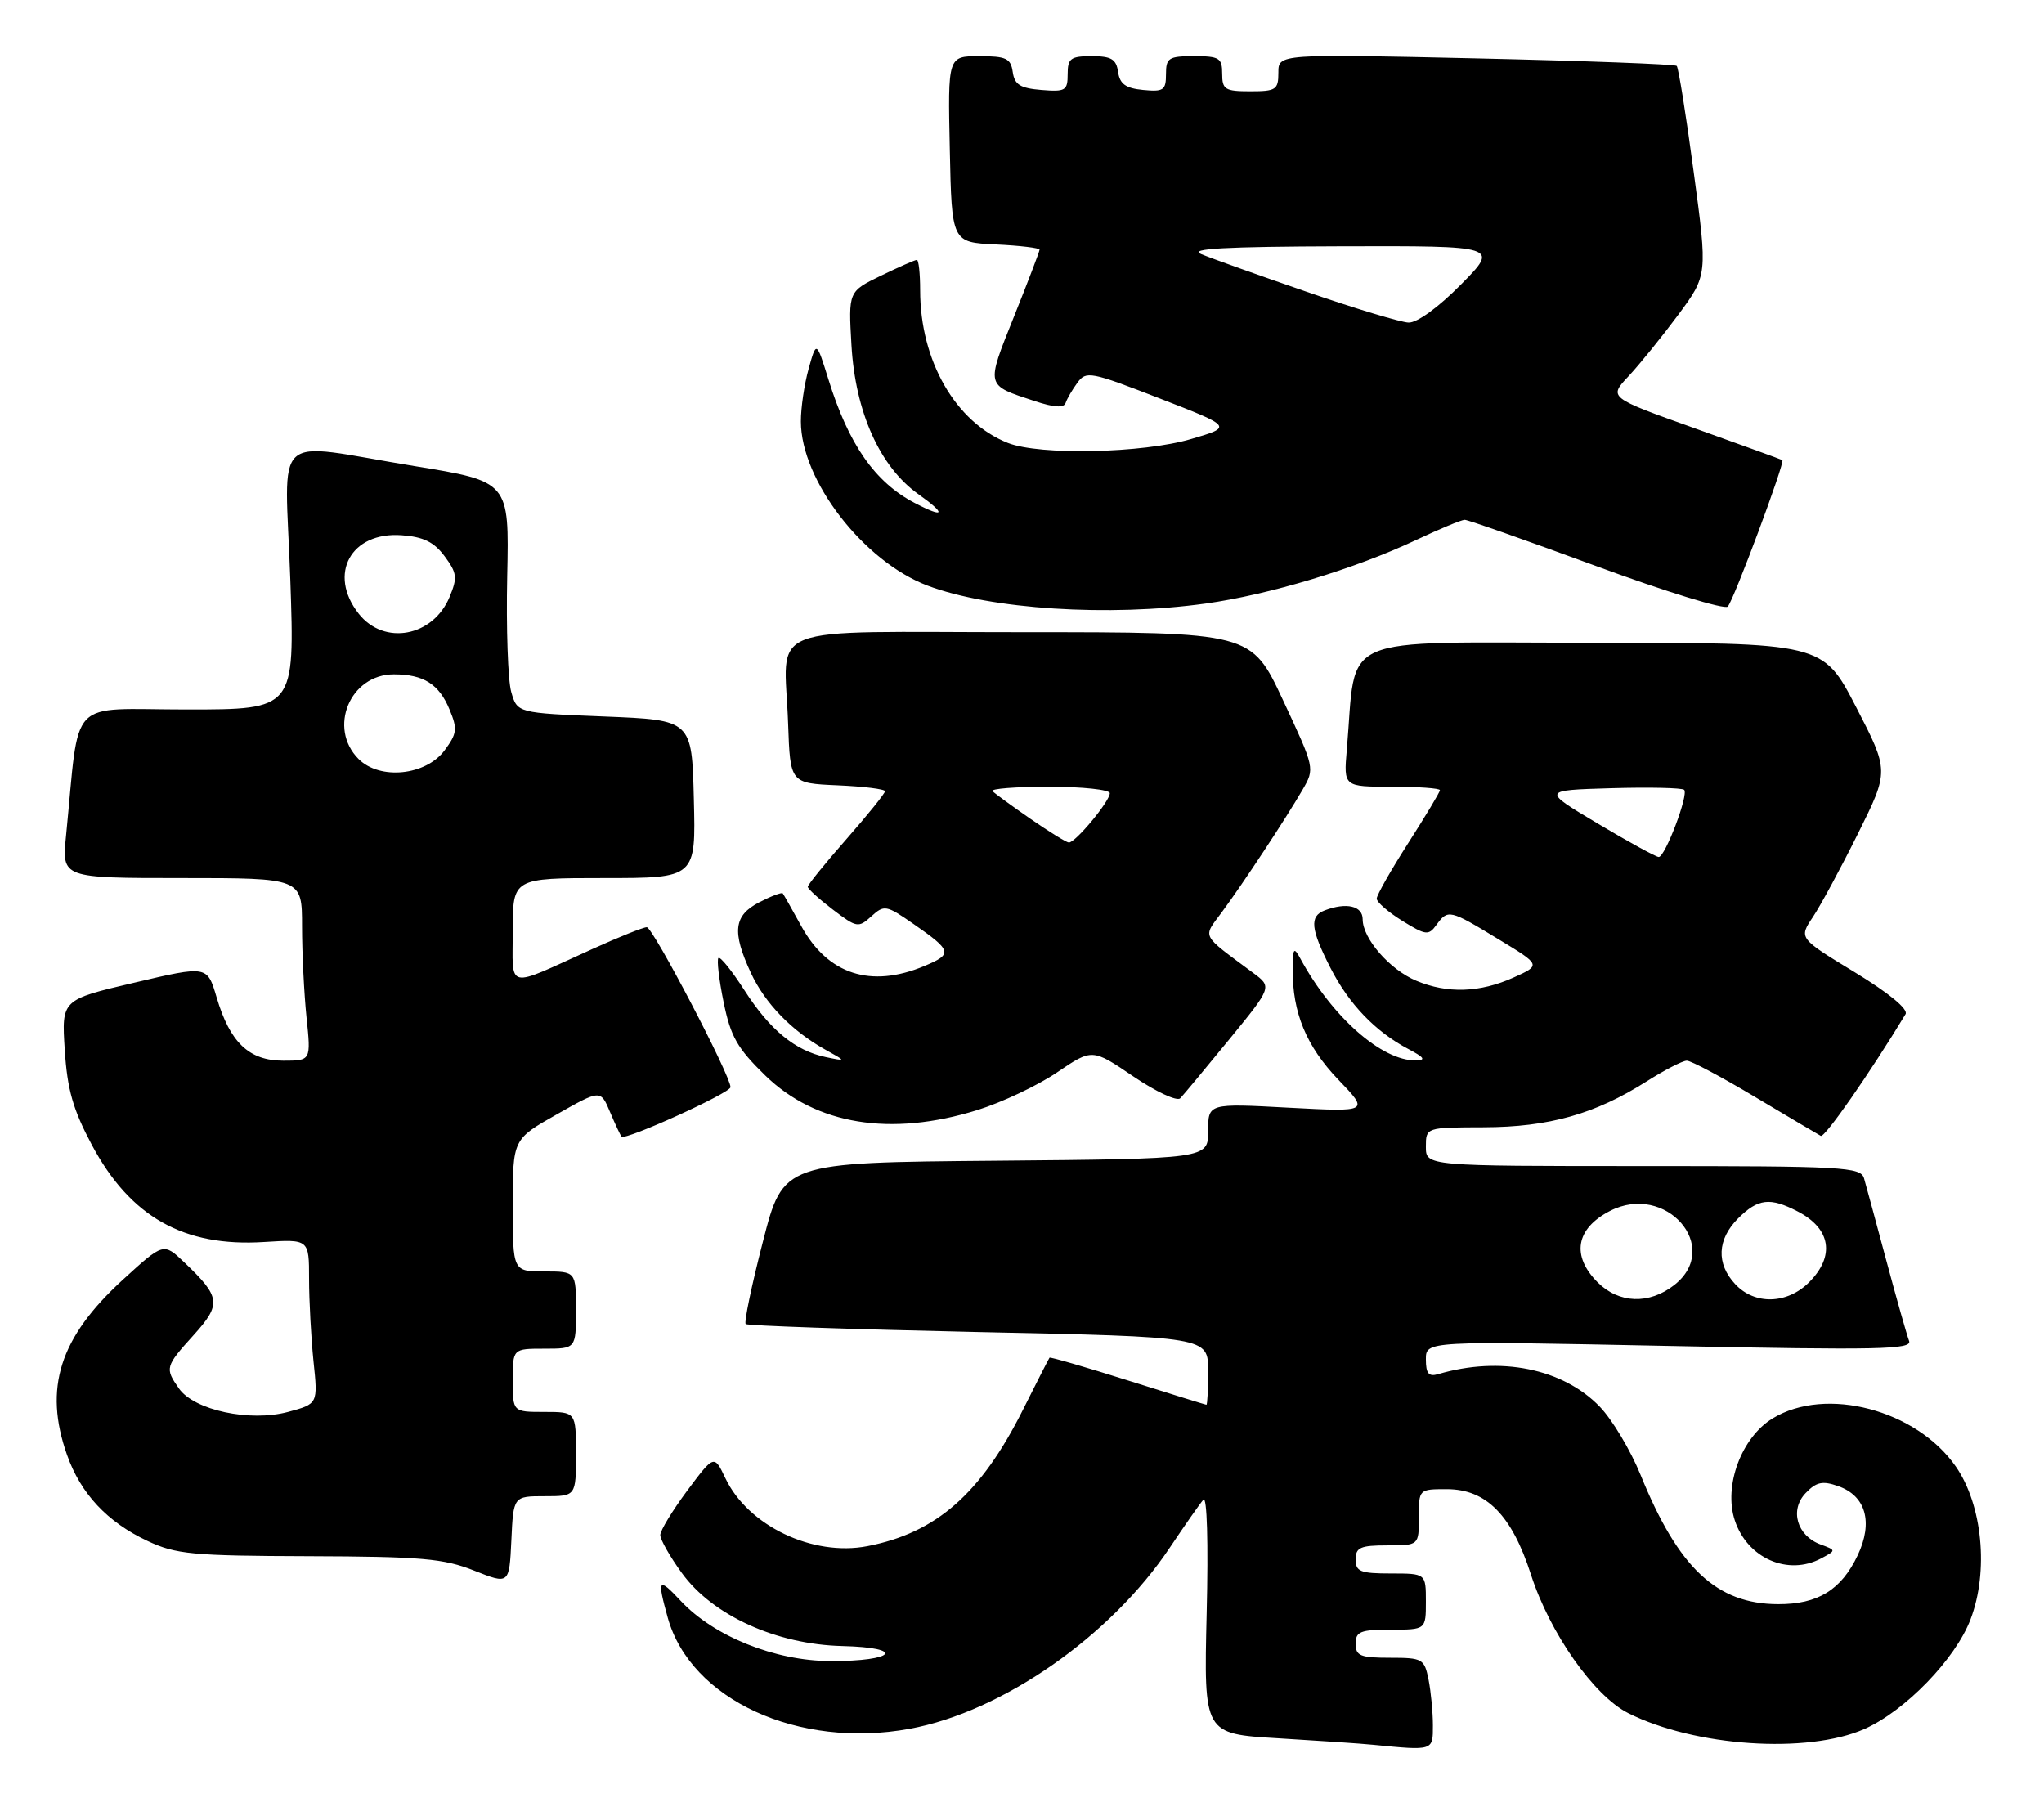 <?xml version="1.0" encoding="UTF-8" standalone="no"?>
<!DOCTYPE svg PUBLIC "-//W3C//DTD SVG 1.1//EN" "http://www.w3.org/Graphics/SVG/1.1/DTD/svg11.dtd" >
<svg xmlns="http://www.w3.org/2000/svg" xmlns:xlink="http://www.w3.org/1999/xlink" version="1.1" viewBox="0 0 291 256">
 <g >
 <path fill="currentColor"
d=" M 204.00 245.62 C 204.00 243.77 203.72 240.84 203.38 239.12 C 202.78 236.14 202.53 236.00 197.88 236.00 C 193.67 236.00 193.00 235.73 193.00 234.00 C 193.00 232.27 193.67 232.00 198.00 232.00 C 203.00 232.00 203.00 232.00 203.00 228.00 C 203.00 224.00 203.00 224.00 198.00 224.00 C 193.67 224.00 193.00 223.73 193.00 222.00 C 193.00 220.30 193.67 220.00 197.50 220.00 C 202.00 220.00 202.00 220.00 202.00 216.00 C 202.00 212.00 202.00 212.00 205.98 212.00 C 211.60 212.00 215.24 215.70 217.96 224.16 C 220.63 232.46 226.92 241.42 231.81 243.88 C 241.31 248.65 257.32 249.72 265.43 246.14 C 271.24 243.56 278.38 236.20 280.54 230.53 C 283.15 223.69 282.24 214.24 278.44 208.77 C 272.82 200.69 259.94 197.30 252.37 201.92 C 247.92 204.63 245.36 211.53 246.98 216.44 C 248.76 221.83 254.55 224.38 259.28 221.85 C 261.43 220.70 261.43 220.70 259.19 219.87 C 255.82 218.63 254.76 214.95 257.07 212.55 C 258.60 210.96 259.47 210.78 261.71 211.57 C 265.64 212.95 266.70 216.71 264.48 221.40 C 262.13 226.35 258.81 228.39 253.13 228.37 C 244.39 228.34 238.95 223.23 233.57 209.98 C 232.13 206.44 229.51 202.06 227.74 200.24 C 222.48 194.81 213.59 193.02 204.75 195.62 C 203.40 196.02 203.00 195.54 203.00 193.52 C 203.00 190.90 203.00 190.90 237.67 191.61 C 267.54 192.22 272.26 192.12 271.79 190.89 C 271.49 190.10 270.03 184.97 268.56 179.48 C 267.09 173.99 265.66 168.71 265.38 167.75 C 264.90 166.13 262.53 166.00 233.93 166.00 C 203.00 166.00 203.00 166.00 203.00 163.25 C 203.00 160.50 203.00 160.50 211.25 160.48 C 220.52 160.45 227.08 158.60 234.39 153.97 C 236.96 152.34 239.55 151.00 240.15 151.00 C 240.74 151.00 245.11 153.32 249.86 156.16 C 254.61 158.99 258.82 161.49 259.22 161.70 C 259.78 162.00 266.17 152.83 271.29 144.37 C 271.71 143.67 268.94 141.38 264.03 138.39 C 256.08 133.56 256.08 133.56 258.11 130.53 C 259.22 128.86 262.11 123.51 264.54 118.62 C 268.95 109.75 268.95 109.75 264.23 100.62 C 259.50 91.50 259.50 91.50 226.51 91.50 C 189.69 91.50 193.19 89.96 191.74 106.75 C 191.29 112.00 191.29 112.00 198.15 112.00 C 201.92 112.00 205.00 112.22 205.00 112.49 C 205.00 112.76 202.97 116.14 200.50 120.00 C 198.03 123.86 196.00 127.43 196.00 127.93 C 196.00 128.43 197.64 129.85 199.64 131.09 C 203.00 133.16 203.38 133.21 204.50 131.67 C 206.15 129.42 206.36 129.47 213.32 133.70 C 219.41 137.39 219.41 137.39 215.46 139.17 C 210.67 141.32 206.06 141.47 201.64 139.62 C 197.86 138.05 194.00 133.61 194.00 130.87 C 194.00 128.96 191.68 128.42 188.58 129.61 C 186.41 130.44 186.59 132.27 189.41 137.78 C 192.03 142.93 195.83 146.88 200.50 149.34 C 202.78 150.54 203.04 150.93 201.59 150.96 C 196.77 151.06 189.67 144.81 185.15 136.50 C 184.19 134.74 184.06 134.91 184.04 138.00 C 183.99 144.14 185.98 148.95 190.53 153.70 C 194.95 158.30 194.95 158.30 183.47 157.69 C 172.00 157.07 172.00 157.07 172.00 161.02 C 172.00 164.97 172.00 164.97 141.75 165.24 C 111.50 165.50 111.50 165.50 108.61 176.77 C 107.01 182.97 105.91 188.25 106.16 188.49 C 106.40 188.73 121.31 189.24 139.30 189.63 C 172.00 190.32 172.00 190.32 172.00 195.16 C 172.00 197.82 171.89 199.99 171.75 199.98 C 171.61 199.97 166.57 198.41 160.55 196.51 C 154.53 194.61 149.52 193.16 149.42 193.28 C 149.32 193.40 147.61 196.74 145.63 200.70 C 139.64 212.65 133.32 218.20 123.50 220.11 C 115.71 221.62 106.50 217.22 103.27 210.44 C 101.67 207.08 101.67 207.08 97.83 212.22 C 95.73 215.05 94.00 217.89 94.00 218.53 C 94.00 219.17 95.38 221.61 97.07 223.93 C 101.44 229.97 110.51 234.10 119.91 234.33 C 129.05 234.55 127.48 236.51 118.20 236.47 C 110.31 236.44 101.62 232.94 96.92 227.91 C 93.71 224.48 93.52 224.72 95.06 230.28 C 98.31 241.96 113.65 249.02 129.50 246.11 C 142.67 243.70 158.12 232.94 166.55 220.31 C 168.69 217.12 170.83 214.05 171.32 213.50 C 171.84 212.91 172.04 219.59 171.79 229.67 C 171.38 246.83 171.38 246.83 181.94 247.46 C 187.75 247.81 193.85 248.22 195.50 248.39 C 204.11 249.23 204.00 249.26 204.00 245.62 Z  M 77.55 213.00 C 82.00 213.00 82.00 213.00 82.00 207.00 C 82.00 201.00 82.00 201.00 77.50 201.00 C 73.00 201.00 73.00 201.00 73.00 196.50 C 73.00 192.00 73.00 192.00 77.50 192.00 C 82.00 192.00 82.00 192.00 82.00 186.50 C 82.00 181.00 82.00 181.00 77.50 181.00 C 73.00 181.00 73.00 181.00 73.00 171.59 C 73.00 162.18 73.00 162.18 79.25 158.65 C 85.50 155.11 85.50 155.11 86.85 158.31 C 87.59 160.06 88.33 161.64 88.49 161.81 C 89.04 162.38 104.00 155.59 104.00 154.77 C 104.00 153.12 92.95 132.00 92.08 132.00 C 91.59 132.00 88.11 133.39 84.34 135.10 C 71.80 140.77 73.00 141.05 73.00 132.48 C 73.00 125.00 73.00 125.00 86.03 125.00 C 99.07 125.00 99.07 125.00 98.78 113.75 C 98.50 102.50 98.50 102.50 86.07 102.00 C 73.64 101.50 73.64 101.50 72.78 98.50 C 72.31 96.85 72.05 89.44 72.21 82.02 C 72.50 68.55 72.50 68.55 59.00 66.35 C 38.27 62.97 40.57 60.87 41.33 82.50 C 41.97 101.00 41.97 101.00 26.58 101.00 C 9.38 101.00 11.41 98.87 9.40 119.00 C 8.80 125.00 8.80 125.00 25.90 125.00 C 43.00 125.00 43.00 125.00 43.00 131.85 C 43.00 135.62 43.29 141.47 43.64 144.85 C 44.28 151.00 44.28 151.00 40.32 151.00 C 35.46 151.00 32.74 148.42 30.84 141.98 C 29.50 137.45 29.50 137.45 19.13 139.89 C 8.76 142.32 8.76 142.32 9.22 149.47 C 9.58 155.11 10.39 157.94 13.06 162.96 C 18.54 173.24 26.16 177.54 37.60 176.81 C 44.00 176.41 44.00 176.41 44.00 182.06 C 44.00 185.16 44.29 190.44 44.63 193.78 C 45.27 199.85 45.27 199.85 41.01 201.00 C 35.58 202.46 27.65 200.76 25.48 197.67 C 23.45 194.77 23.52 194.54 27.57 190.06 C 31.55 185.65 31.42 184.64 26.23 179.70 C 23.28 176.89 23.28 176.89 17.48 182.19 C 8.48 190.42 6.19 197.61 9.54 207.11 C 11.49 212.64 15.27 216.68 21.00 219.37 C 25.05 221.27 27.34 221.49 44.00 221.54 C 60.02 221.59 63.17 221.87 67.50 223.59 C 72.50 225.57 72.50 225.57 72.80 219.29 C 73.09 213.00 73.09 213.00 77.55 213.00 Z  M 139.14 158.03 C 142.64 156.94 147.75 154.53 150.50 152.66 C 155.50 149.27 155.50 149.27 161.35 153.24 C 164.56 155.42 167.57 156.82 168.03 156.35 C 168.48 155.88 171.61 152.12 174.98 148.00 C 181.11 140.50 181.11 140.50 178.41 138.50 C 170.86 132.89 171.21 133.57 173.95 129.86 C 176.98 125.76 183.06 116.53 185.43 112.45 C 187.20 109.39 187.20 109.39 182.67 99.70 C 178.14 90.00 178.14 90.00 145.59 90.00 C 107.87 90.00 111.70 88.51 112.20 103.00 C 112.50 111.50 112.50 111.50 119.25 111.80 C 122.96 111.96 126.00 112.34 126.00 112.64 C 126.00 112.94 123.53 116.01 120.50 119.46 C 117.47 122.90 115.00 125.96 115.00 126.24 C 115.00 126.53 116.60 127.99 118.56 129.48 C 121.97 132.08 122.21 132.12 124.05 130.45 C 125.89 128.79 126.15 128.83 130.03 131.52 C 135.55 135.35 135.68 135.82 131.60 137.52 C 123.98 140.71 117.87 138.73 114.08 131.85 C 112.77 129.46 111.57 127.35 111.44 127.18 C 111.30 127.00 109.79 127.57 108.09 128.45 C 104.46 130.33 104.18 132.64 106.90 138.50 C 108.90 142.82 112.74 146.78 117.50 149.43 C 120.50 151.10 120.50 151.10 117.56 150.49 C 113.19 149.57 109.61 146.62 105.98 140.97 C 104.20 138.20 102.54 136.13 102.28 136.38 C 102.03 136.63 102.36 139.46 103.02 142.67 C 104.02 147.57 104.96 149.23 108.96 153.12 C 116.19 160.13 126.80 161.86 139.14 158.03 Z  M 171.64 85.92 C 180.71 84.66 192.95 80.96 201.60 76.88 C 204.95 75.30 208.07 74.00 208.53 74.00 C 208.98 74.00 217.42 76.97 227.28 80.60 C 237.13 84.23 245.55 86.82 245.98 86.35 C 246.84 85.41 254.16 65.78 253.75 65.50 C 253.61 65.41 247.99 63.37 241.25 60.96 C 229.00 56.59 229.00 56.59 231.86 53.55 C 233.43 51.87 236.60 47.95 238.91 44.84 C 243.11 39.17 243.11 39.17 241.13 24.50 C 240.05 16.43 238.96 9.63 238.71 9.38 C 238.47 9.14 225.61 8.66 210.14 8.31 C 182.00 7.68 182.00 7.68 182.00 10.34 C 182.00 12.78 181.66 13.00 178.00 13.00 C 174.40 13.00 174.00 12.75 174.00 10.50 C 174.00 8.25 173.60 8.00 170.00 8.00 C 166.37 8.00 166.00 8.24 166.00 10.56 C 166.00 12.85 165.65 13.09 162.75 12.81 C 160.26 12.57 159.43 11.97 159.18 10.25 C 158.92 8.42 158.23 8.00 155.43 8.00 C 152.42 8.00 152.00 8.31 152.00 10.56 C 152.00 12.91 151.69 13.09 148.25 12.81 C 145.24 12.56 144.44 12.06 144.18 10.25 C 143.90 8.30 143.26 8.00 139.40 8.00 C 134.94 8.00 134.94 8.00 135.22 21.25 C 135.50 34.50 135.50 34.50 141.75 34.80 C 145.19 34.96 148.00 35.30 148.00 35.54 C 148.00 35.79 146.36 40.08 144.35 45.09 C 140.35 55.10 140.27 54.78 147.28 57.09 C 150.09 58.02 151.47 58.10 151.71 57.36 C 151.91 56.77 152.66 55.47 153.39 54.48 C 154.63 52.78 155.26 52.90 165.10 56.72 C 175.50 60.76 175.50 60.76 169.57 62.50 C 162.68 64.53 148.02 64.84 143.50 63.06 C 136.04 60.12 131.00 51.36 131.00 41.32 C 131.00 38.94 130.79 37.00 130.53 37.00 C 130.27 37.00 127.97 38.01 125.41 39.25 C 120.78 41.50 120.78 41.50 121.22 49.14 C 121.77 58.66 125.26 66.44 130.73 70.34 C 134.79 73.22 134.52 73.85 130.20 71.59 C 124.57 68.65 120.81 63.26 117.94 54.01 C 116.23 48.51 116.23 48.51 115.12 52.51 C 114.51 54.70 114.01 58.08 114.02 60.00 C 114.03 68.38 122.93 79.92 132.06 83.37 C 141.01 86.75 157.86 87.83 171.64 85.92 Z  M 227.45 182.55 C 223.68 178.77 224.34 174.91 229.19 172.40 C 237.15 168.28 245.22 177.54 238.37 182.93 C 234.80 185.73 230.49 185.58 227.45 182.55 Z  M 247.04 182.81 C 244.31 179.89 244.47 176.44 247.45 173.45 C 250.29 170.62 251.99 170.42 255.93 172.46 C 260.66 174.91 261.29 178.80 257.55 182.55 C 254.42 185.67 249.81 185.79 247.04 182.81 Z  M 227.48 117.25 C 219.50 112.50 219.50 112.50 229.38 112.21 C 234.81 112.05 239.49 112.16 239.77 112.44 C 240.44 113.10 237.06 122.00 236.15 122.00 C 235.77 122.00 231.87 119.86 227.48 117.25 Z  M 51.05 108.05 C 46.65 103.65 49.82 96.00 56.07 96.00 C 60.31 96.00 62.51 97.39 64.01 101.03 C 65.15 103.77 65.06 104.44 63.30 106.81 C 60.62 110.42 54.08 111.08 51.05 108.05 Z  M 51.07 87.37 C 46.63 81.72 49.96 75.66 57.20 76.20 C 60.28 76.42 61.80 77.17 63.30 79.19 C 65.06 81.56 65.15 82.23 64.01 84.97 C 61.65 90.66 54.68 91.95 51.07 87.37 Z  M 146.72 116.58 C 144.09 114.76 141.65 112.98 141.30 112.63 C 140.95 112.29 144.57 112.00 149.33 112.00 C 154.10 112.00 158.00 112.42 158.00 112.92 C 158.00 114.08 153.06 120.02 152.16 119.94 C 151.80 119.91 149.35 118.40 146.72 116.58 Z  M 186.00 41.53 C 179.12 39.16 172.38 36.75 171.00 36.17 C 169.15 35.40 174.35 35.11 190.97 35.06 C 213.43 35.00 213.43 35.00 208.00 40.50 C 204.78 43.76 201.74 45.97 200.53 45.92 C 199.42 45.88 192.88 43.91 186.00 41.53 Z "/>
</g>
</svg>
